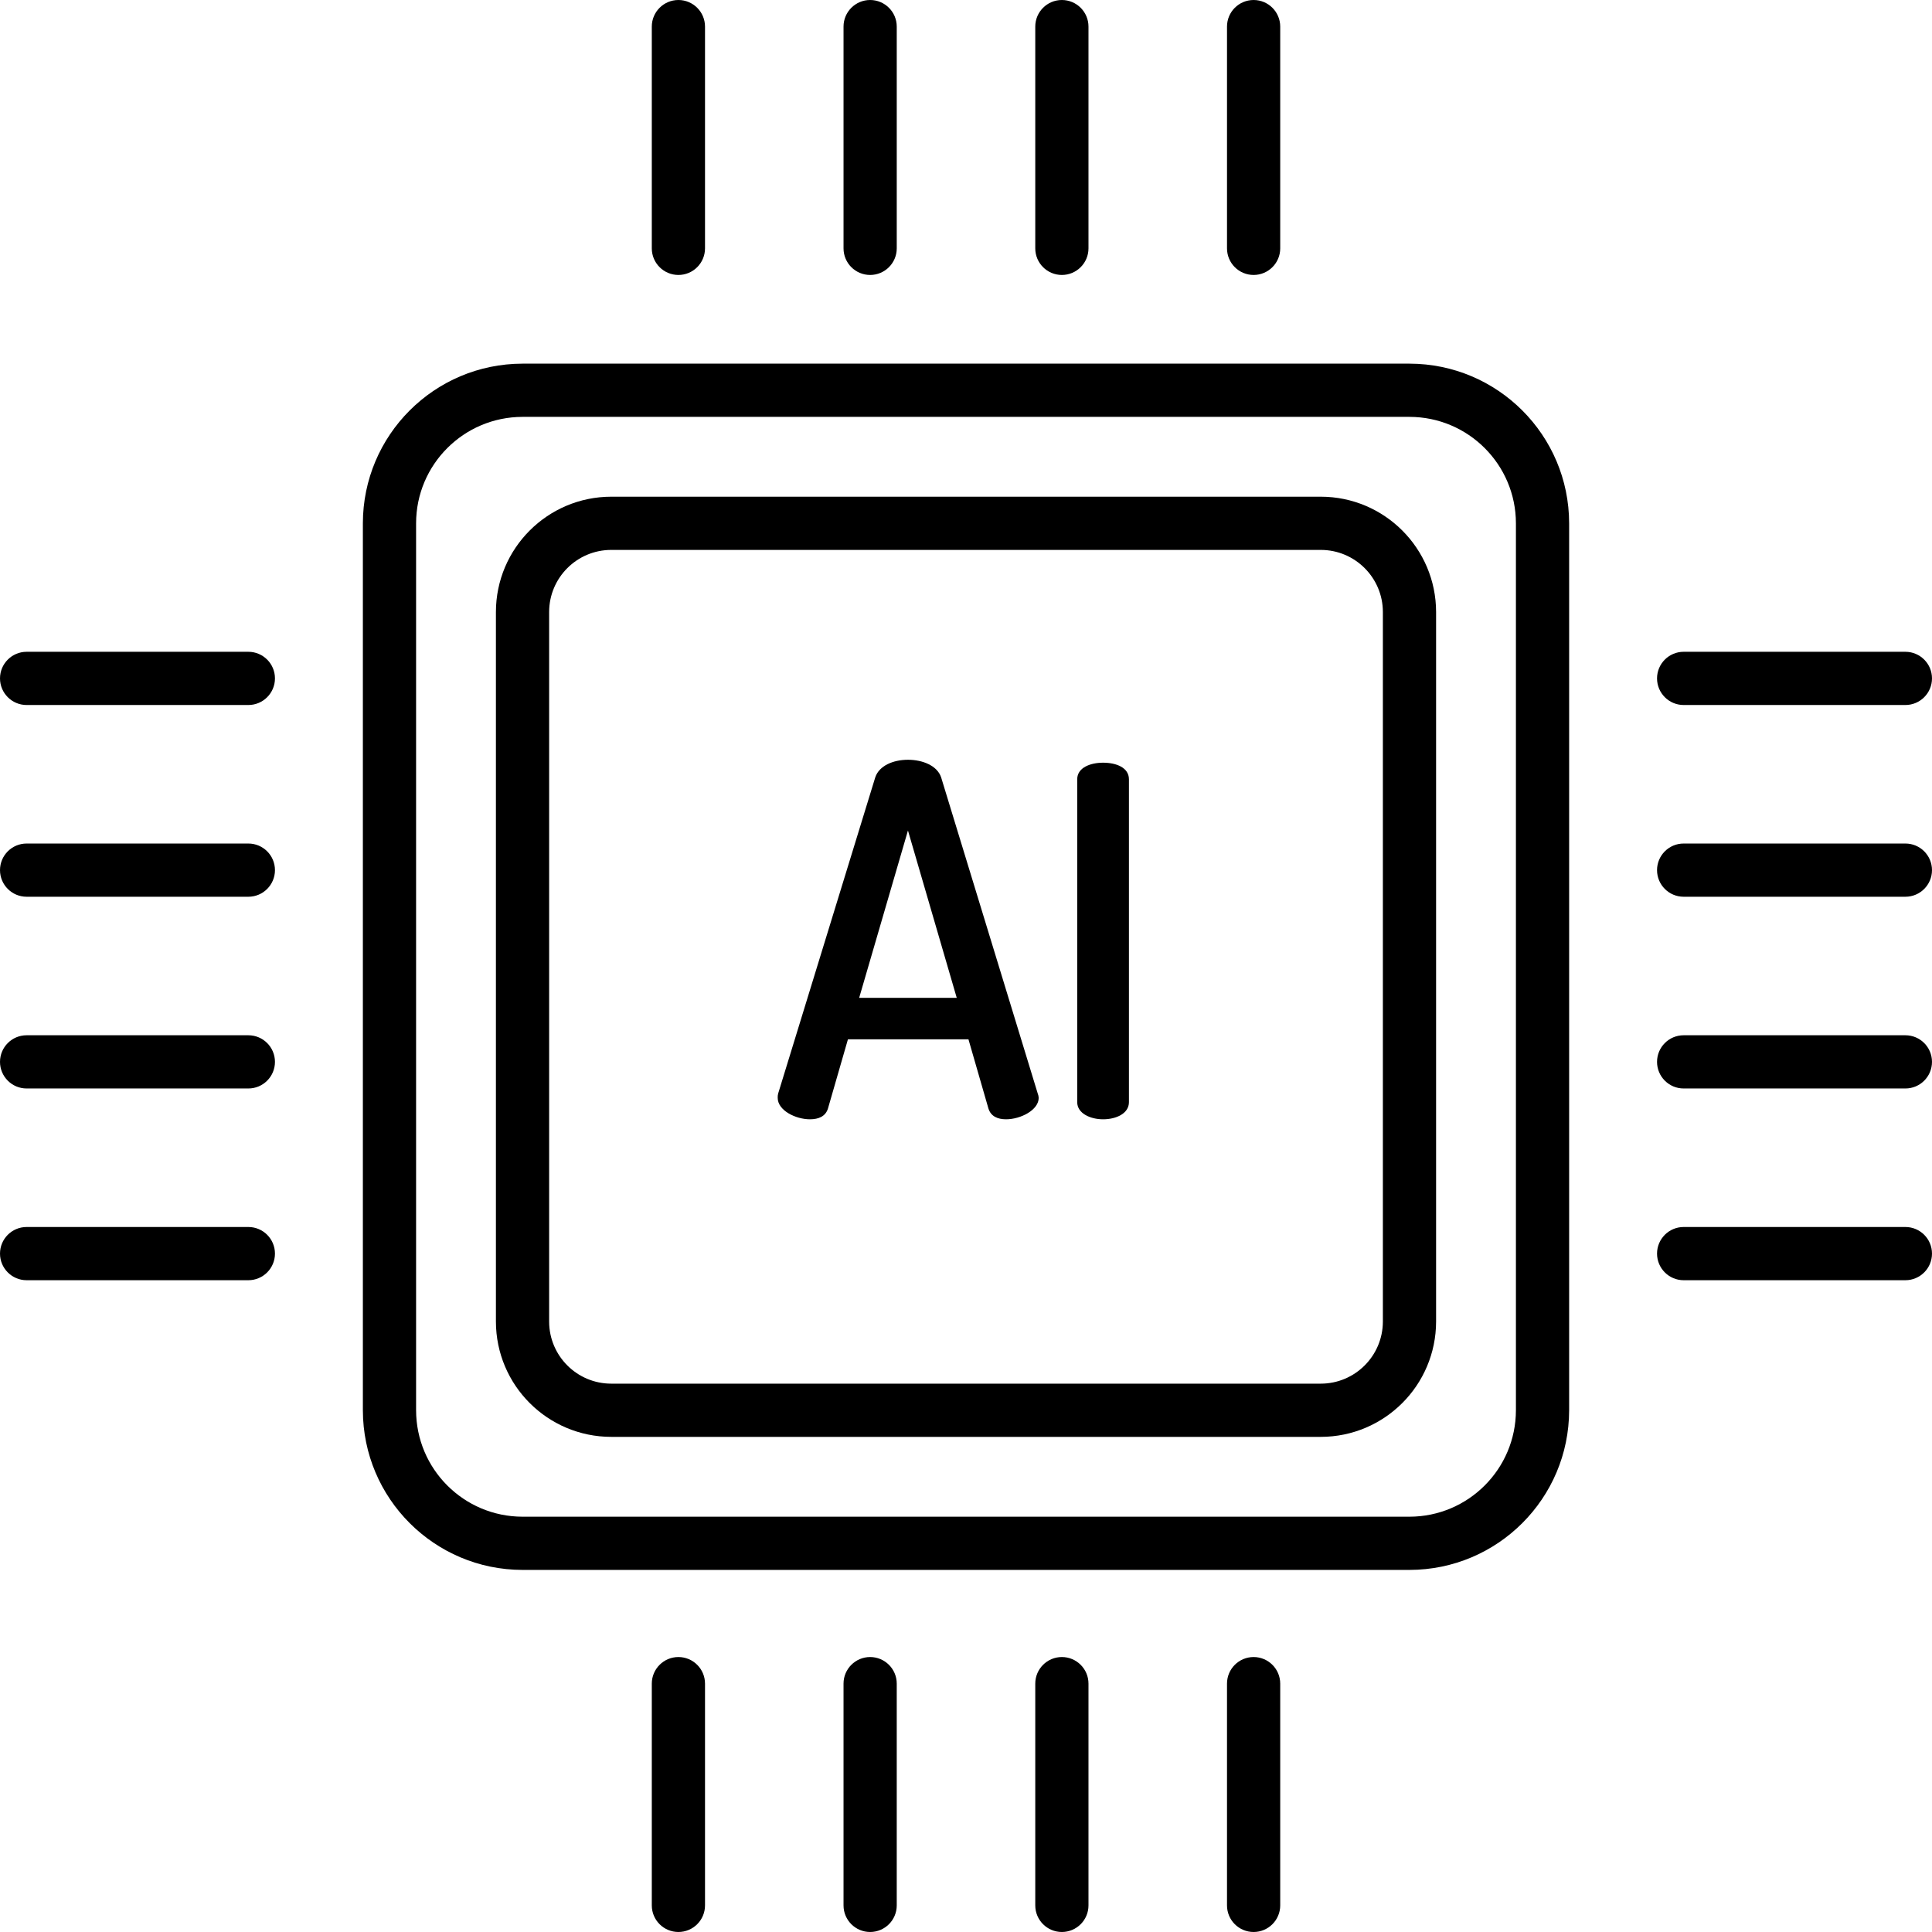 <svg height="90" viewBox="0 0 435.646 435.646" width="90" xmlns="http://www.w3.org/2000/svg"><path d="m297.824 112h-160c-14.355.016-25.984 11.648-26 26v160c.016 14.352 11.645 25.984 26 26h160c14.352-.016 25.984-11.648 26-26v-160c-.016-14.352-11.648-25.984-26-26zm14 186c-.012 7.727-6.273 13.992-14 14h-160c-7.73-.008-13.992-6.273-14-14v-160c.008-7.73 6.27-13.992 14-14h160c7.727.008 13.992 6.27 14 14zm0 0"/><path d="m317.824 82h-200c-19.875.023-35.98 16.125-36 36v200c.02 19.871 16.125 35.977 36 36h200c19.871-.023 35.977-16.129 36-36v-200c-.023-19.875-16.129-35.977-36-36zm24 236c-.016 13.25-10.754 23.984-24 24h-200c-13.25-.016-23.984-10.75-24-24v-200c.012-13.25 10.75-23.984 24-24h200c13.246.016 23.984 10.75 24 24zm0 0"/><path d="m239.441 373.645c-3.316 0-6 2.688-6 6v50c0 3.316 2.684 6 6 6 3.312 0 6-2.684 6-6v-50c0-3.312-2.688-6-6-6zm0 0"/><path d="m196.207 373.645c-3.316 0-6 2.688-6 6v50c0 3.316 2.684 6 6 6 3.312 0 6-2.684 6-6v-50c0-3.312-2.688-6-6-6zm0 0"/><path d="m152.973 373.645c-3.312 0-6 2.688-6 6v50c0 3.316 2.688 6 6 6s6-2.684 6-6v-50c0-3.312-2.688-6-6-6zm0 0"/><path d="m282.676 373.645c-3.316 0-6 2.688-6 6v50c0 3.316 2.684 6 6 6 3.312 0 6-2.684 6-6v-50c0-3.312-2.688-6-6-6zm0 0"/><path d="m202.207 56v-50c0-3.312-2.688-6-6-6-3.316 0-6 2.688-6 6v50c0 3.312 2.684 6 6 6 3.312 0 6-2.688 6-6zm0 0"/><path d="m245.441 56v-50c0-3.312-2.688-6-6-6-3.316 0-6 2.688-6 6v50c0 3.312 2.684 6 6 6 3.312 0 6-2.688 6-6zm0 0"/><path d="m288.676 56v-50c0-3.312-2.688-6-6-6-3.316 0-6 2.688-6 6v50c0 3.312 2.684 6 6 6 3.312 0 6-2.688 6-6zm0 0"/><path d="m158.973 56v-50c0-3.312-2.688-6-6-6s-6 2.688-6 6v50c0 3.312 2.688 6 6 6s6-2.688 6-6zm0 0"/><path d="m429.645 190.207h-50c-3.312 0-6 2.684-6 6 0 3.312 2.688 6 6 6h50c3.316 0 6-2.688 6-6 0-3.316-2.684-6-6-6zm0 0"/><path d="m429.645 233.441h-50c-3.312 0-6 2.684-6 6 0 3.312 2.688 6 6 6h50c3.316 0 6-2.688 6-6 0-3.316-2.684-6-6-6zm0 0"/><path d="m429.645 276.676h-50c-3.312 0-6 2.684-6 6 0 3.312 2.688 6 6 6h50c3.316 0 6-2.688 6-6 0-3.316-2.684-6-6-6zm0 0"/><path d="m429.645 146.973h-50c-3.312 0-6 2.688-6 6s2.688 6 6 6h50c3.316 0 6-2.688 6-6s-2.684-6-6-6zm0 0"/><path d="m56 233.441h-50c-3.312 0-6 2.684-6 6 0 3.312 2.688 6 6 6h50c3.312 0 6-2.688 6-6 0-3.316-2.688-6-6-6zm0 0"/><path d="m56 190.207h-50c-3.312 0-6 2.684-6 6 0 3.312 2.688 6 6 6h50c3.312 0 6-2.688 6-6 0-3.316-2.688-6-6-6zm0 0"/><path d="m56 146.973h-50c-3.312 0-6 2.688-6 6s2.688 6 6 6h50c3.312 0 6-2.688 6-6s-2.688-6-6-6zm0 0"/><path d="m56 276.676h-50c-3.312 0-6 2.684-6 6 0 3.312 2.688 6 6 6h50c3.312 0 6-2.688 6-6 0-3.316-2.688-6-6-6zm0 0"/><path d="m212.215 175.281c-.883-2.641-4.18-3.961-7.48-3.961s-6.492 1.32-7.371 3.961l-21.891 71.277c-.09.324-.125.66-.109.992 0 2.859 4.07 4.84 7.262 4.84 1.98 0 3.52-.66 4.07-2.422l4.508-15.617h27.172l4.508 15.617c.551 1.762 2.09 2.422 3.961 2.422 3.301 0 7.371-2.09 7.371-4.84-.02-.34-.094-.676-.223-.992zm-18.48 49.719 11-37.73 11 37.73zm0 0"/><path d="m248.734 171.98c-2.859 0-5.832 1.098-5.832 3.738v72.82c0 2.531 2.973 3.852 5.832 3.852 2.969 0 5.828-1.32 5.828-3.852v-72.816c0-2.645-2.859-3.742-5.828-3.742zm0 0"/></svg>